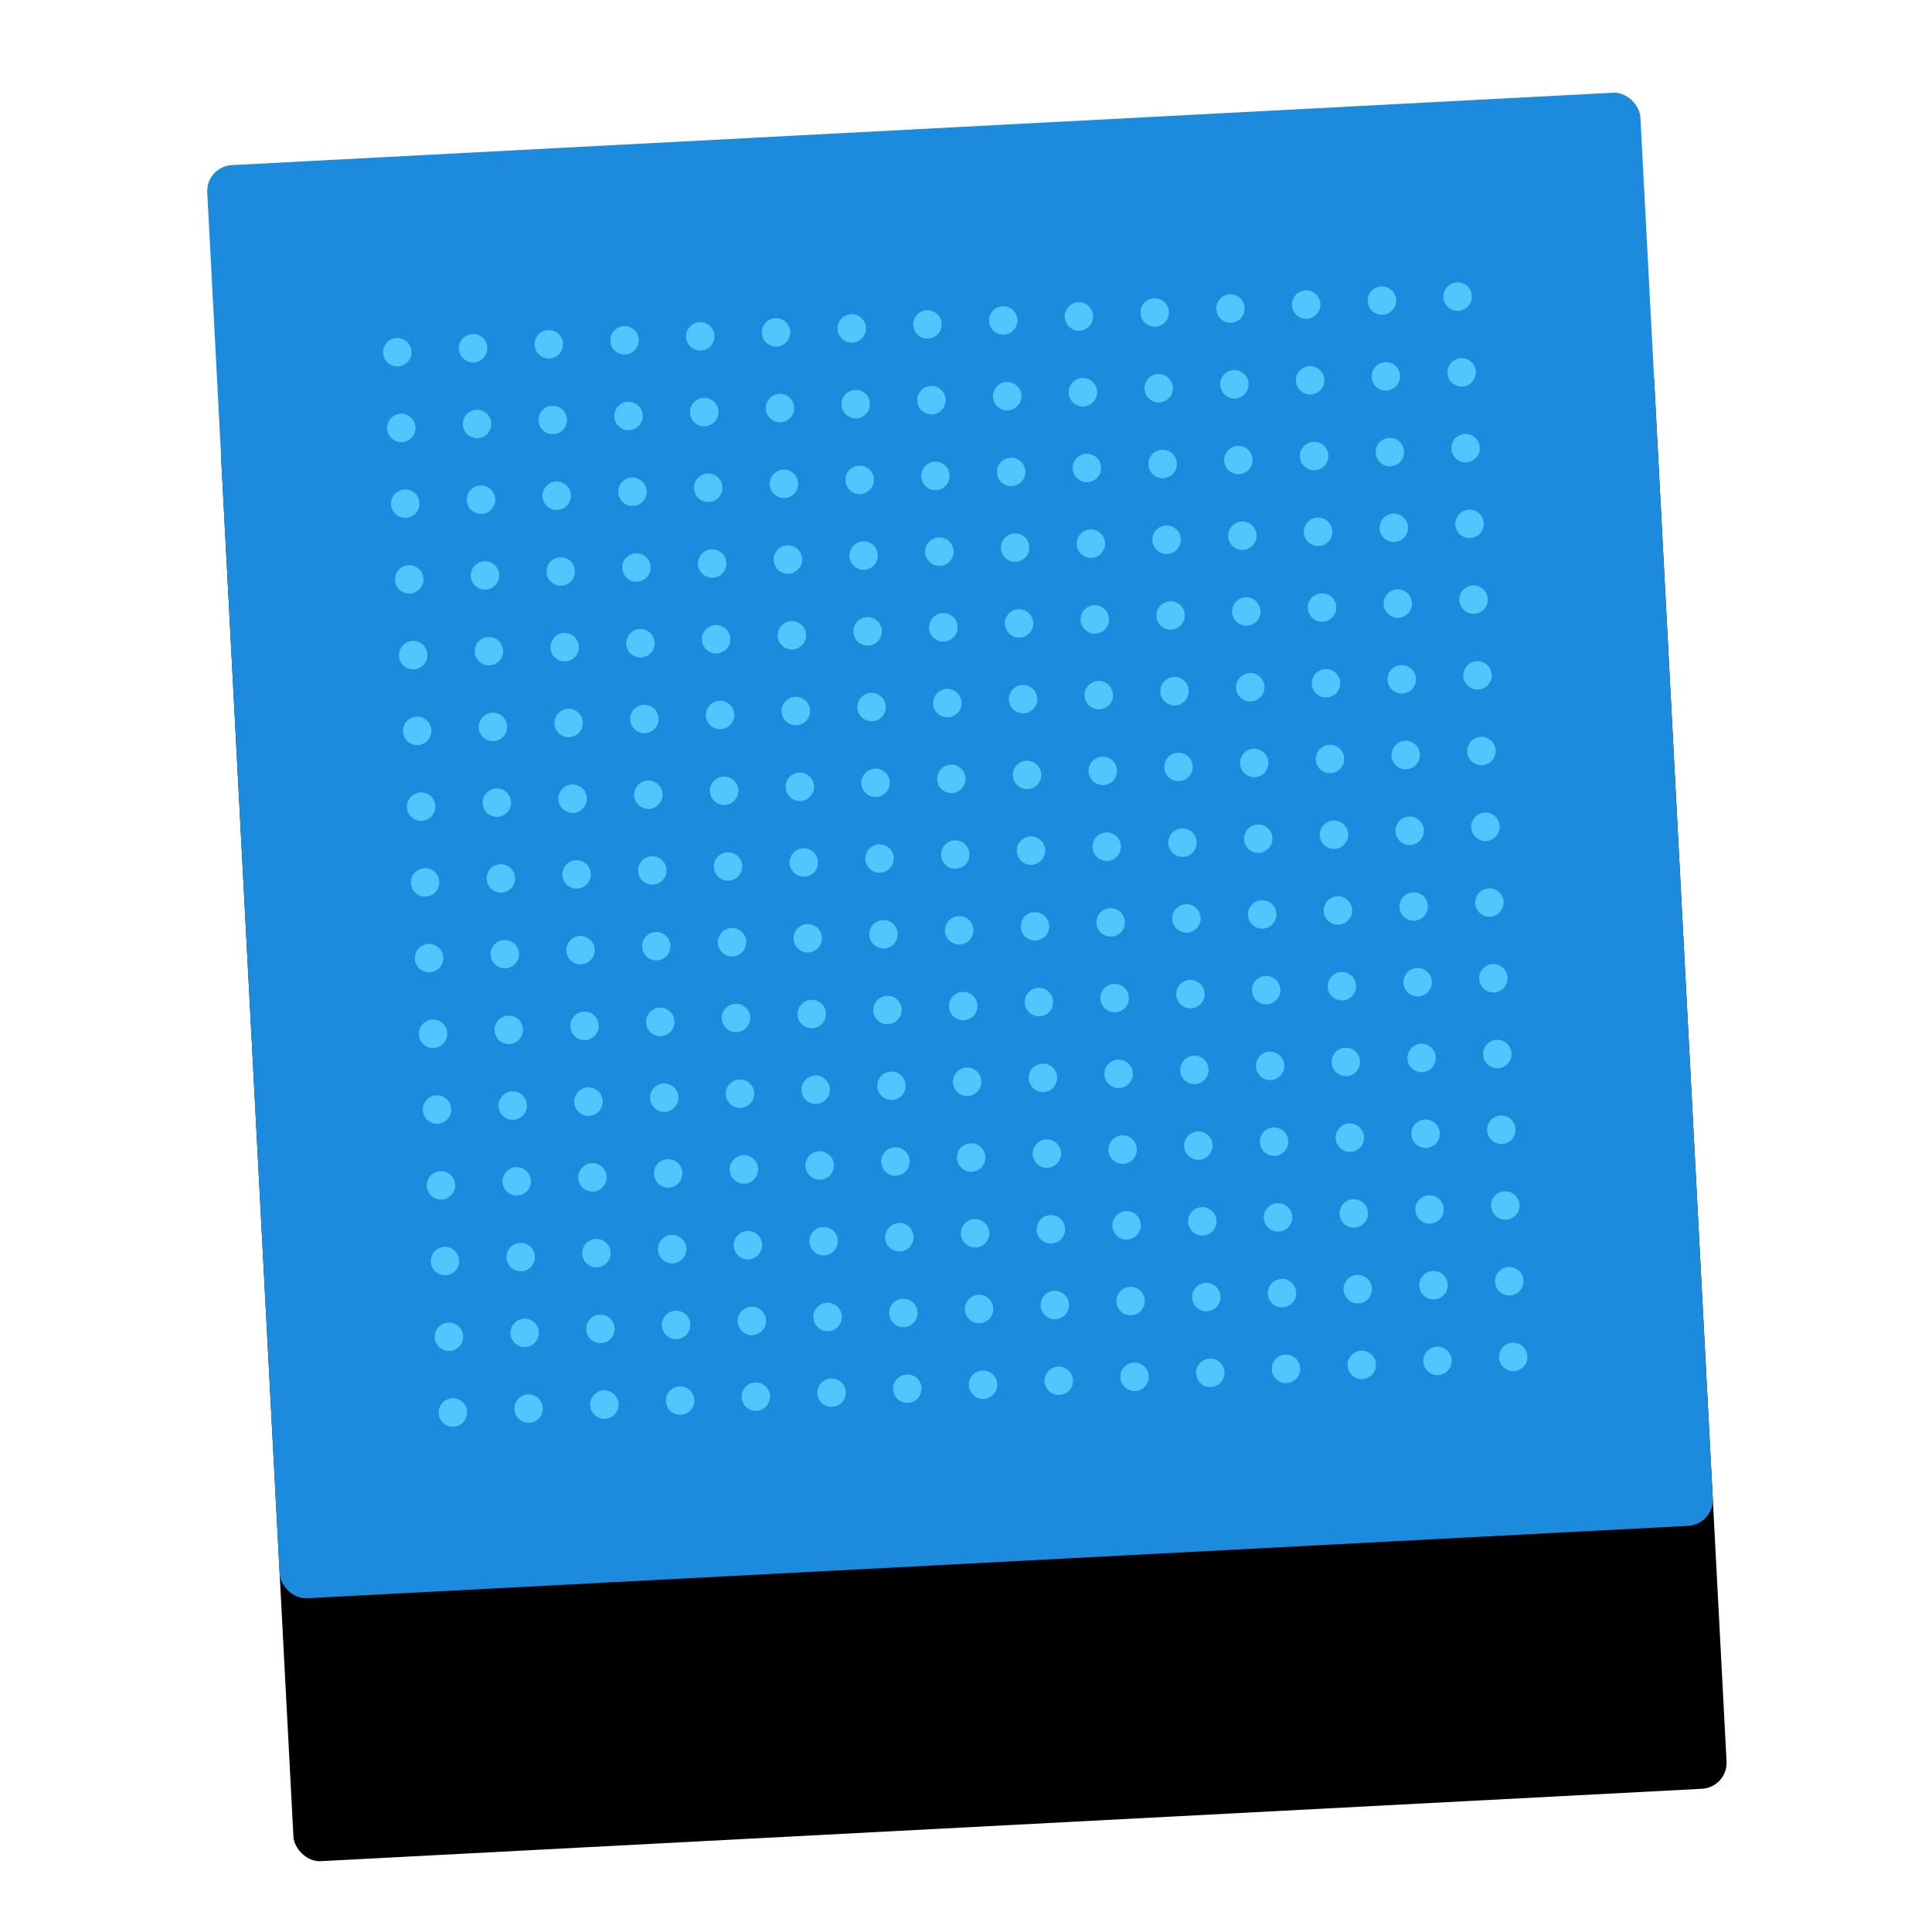 <svg xmlns="http://www.w3.org/2000/svg" xmlns:xlink="http://www.w3.org/1999/xlink" width="521" height="521" viewBox="0 0 521 521">
    <defs>
        <rect id="b" width="387" height="387" x=".5" y=".5" rx="7"/>
        <filter id="a" width="154.8%" height="154.8%" x="-27.4%" y="-19.1%" filterUnits="objectBoundingBox">
            <feMorphology in="SourceAlpha" radius="5" result="shadowSpreadOuter1"/>
            <feOffset dy="22" in="shadowSpreadOuter1" result="shadowOffsetOuter1"/>
            <feGaussianBlur in="shadowOffsetOuter1" result="shadowBlurOuter1" stdDeviation="17"/>
            <feColorMatrix in="shadowBlurOuter1" result="shadowMatrixOuter1" values="0 0 0 0 0 0 0 0 0 0 0 0 0 0 0 0 0 0 0.19 0"/>
            <feMorphology in="SourceAlpha" radius="5" result="shadowSpreadOuter2"/>
            <feOffset dy="17" in="shadowSpreadOuter2" result="shadowOffsetOuter2"/>
            <feGaussianBlur in="shadowOffsetOuter2" result="shadowBlurOuter2" stdDeviation="5"/>
            <feColorMatrix in="shadowBlurOuter2" result="shadowMatrixOuter2" values="0 0 0 0 0 0 0 0 0 0 0 0 0 0 0 0 0 0 0.088 0"/>
            <feMorphology in="SourceAlpha" radius="2" result="shadowSpreadOuter3"/>
            <feOffset dy="32" in="shadowSpreadOuter3" result="shadowOffsetOuter3"/>
            <feGaussianBlur in="shadowOffsetOuter3" result="shadowBlurOuter3" stdDeviation="32"/>
            <feColorMatrix in="shadowBlurOuter3" result="shadowMatrixOuter3" values="0 0 0 0 0 0 0 0 0 0 0 0 0 0 0 0 0 0 0.045 0"/>
            <feMerge>
                <feMergeNode in="shadowMatrixOuter1"/>
                <feMergeNode in="shadowMatrixOuter2"/>
                <feMergeNode in="shadowMatrixOuter3"/>
            </feMerge>
        </filter>
        <filter id="c" width="102.7%" height="102.7%" x="-1.4%" y="-1.4%" filterUnits="objectBoundingBox">
            <feOffset dx="-2" dy="2" in="SourceAlpha" result="shadowOffsetOuter1"/>
            <feColorMatrix in="shadowOffsetOuter1" result="shadowMatrixOuter1" values="0 0 0 0 0.097 0 0 0 0 0.511 0 0 0 0 0.723 0 0 0 1 0"/>
            <feMerge>
                <feMergeNode in="shadowMatrixOuter1"/>
                <feMergeNode in="SourceGraphic"/>
            </feMerge>
        </filter>
    </defs>
    <g fill="none" fill-rule="evenodd">
        <g transform="rotate(-3 875.647 -1027.973)">
            <use fill="#000" filter="url(#a)" xlink:href="#b"/>
            <use fill="#1C8BDE" xlink:href="#b"/>
        </g>
        <g fill="#52C5FF" filter="url(#c)" transform="rotate(-3 1756.633 -1960.418)">
            <circle cx="290.165" cy="290.165" r="3.835"/>
            <circle cx="269.713" cy="290.165" r="3.835"/>
            <circle cx="249.261" cy="290.165" r="3.835"/>
            <circle cx="228.809" cy="290.165" r="3.835"/>
            <circle cx="208.357" cy="290.165" r="3.835"/>
            <circle cx="187.904" cy="290.165" r="3.835"/>
            <circle cx="167.452" cy="290.165" r="3.835"/>
            <circle cx="147" cy="290.165" r="3.835"/>
            <circle cx="126.548" cy="290.165" r="3.835"/>
            <circle cx="106.096" cy="290.165" r="3.835"/>
            <circle cx="85.643" cy="290.165" r="3.835"/>
            <circle cx="65.191" cy="290.165" r="3.835"/>
            <circle cx="44.739" cy="290.165" r="3.835"/>
            <circle cx="24.287" cy="290.165" r="3.835"/>
            <circle cx="3.835" cy="290.165" r="3.835"/>
            <circle cx="290.165" cy="269.713" r="3.835"/>
            <circle cx="269.713" cy="269.713" r="3.835"/>
            <circle cx="249.261" cy="269.713" r="3.835"/>
            <circle cx="228.809" cy="269.713" r="3.835"/>
            <circle cx="208.357" cy="269.713" r="3.835"/>
            <circle cx="187.904" cy="269.713" r="3.835"/>
            <circle cx="167.452" cy="269.713" r="3.835"/>
            <circle cx="147" cy="269.713" r="3.835"/>
            <circle cx="126.548" cy="269.713" r="3.835"/>
            <circle cx="106.096" cy="269.713" r="3.835"/>
            <circle cx="85.643" cy="269.713" r="3.835"/>
            <circle cx="65.191" cy="269.713" r="3.835"/>
            <circle cx="44.739" cy="269.713" r="3.835"/>
            <circle cx="24.287" cy="269.713" r="3.835"/>
            <circle cx="3.835" cy="269.713" r="3.835"/>
            <circle cx="290.165" cy="249.261" r="3.835"/>
            <circle cx="269.713" cy="249.261" r="3.835"/>
            <circle cx="249.261" cy="249.261" r="3.835"/>
            <circle cx="228.809" cy="249.261" r="3.835"/>
            <circle cx="208.357" cy="249.261" r="3.835"/>
            <circle cx="187.904" cy="249.261" r="3.835"/>
            <circle cx="167.452" cy="249.261" r="3.835"/>
            <circle cx="147" cy="249.261" r="3.835"/>
            <circle cx="126.548" cy="249.261" r="3.835"/>
            <circle cx="106.096" cy="249.261" r="3.835"/>
            <circle cx="85.643" cy="249.261" r="3.835"/>
            <circle cx="65.191" cy="249.261" r="3.835"/>
            <circle cx="44.739" cy="249.261" r="3.835"/>
            <circle cx="24.287" cy="249.261" r="3.835"/>
            <circle cx="3.835" cy="249.261" r="3.835"/>
            <circle cx="290.165" cy="228.809" r="3.835"/>
            <circle cx="269.713" cy="228.809" r="3.835"/>
            <circle cx="249.261" cy="228.809" r="3.835"/>
            <circle cx="228.809" cy="228.809" r="3.835"/>
            <circle cx="208.357" cy="228.809" r="3.835"/>
            <circle cx="187.904" cy="228.809" r="3.835"/>
            <circle cx="167.452" cy="228.809" r="3.835"/>
            <circle cx="147" cy="228.809" r="3.835"/>
            <circle cx="126.548" cy="228.809" r="3.835"/>
            <circle cx="106.096" cy="228.809" r="3.835"/>
            <circle cx="85.643" cy="228.809" r="3.835"/>
            <circle cx="65.191" cy="228.809" r="3.835"/>
            <circle cx="44.739" cy="228.809" r="3.835"/>
            <circle cx="24.287" cy="228.809" r="3.835"/>
            <circle cx="3.835" cy="228.809" r="3.835"/>
            <circle cx="290.165" cy="208.357" r="3.835"/>
            <circle cx="269.713" cy="208.357" r="3.835"/>
            <circle cx="249.261" cy="208.357" r="3.835"/>
            <circle cx="228.809" cy="208.357" r="3.835"/>
            <circle cx="208.357" cy="208.357" r="3.835"/>
            <circle cx="187.904" cy="208.357" r="3.835"/>
            <circle cx="167.452" cy="208.357" r="3.835"/>
            <circle cx="147" cy="208.357" r="3.835"/>
            <circle cx="126.548" cy="208.357" r="3.835"/>
            <circle cx="106.096" cy="208.357" r="3.835"/>
            <circle cx="85.643" cy="208.357" r="3.835"/>
            <circle cx="65.191" cy="208.357" r="3.835"/>
            <circle cx="44.739" cy="208.357" r="3.835"/>
            <circle cx="24.287" cy="208.357" r="3.835"/>
            <circle cx="3.835" cy="208.357" r="3.835"/>
            <circle cx="290.165" cy="187.904" r="3.835"/>
            <circle cx="269.713" cy="187.904" r="3.835"/>
            <circle cx="249.261" cy="187.904" r="3.835"/>
            <circle cx="228.809" cy="187.904" r="3.835"/>
            <circle cx="208.357" cy="187.904" r="3.835"/>
            <circle cx="187.904" cy="187.904" r="3.835"/>
            <circle cx="167.452" cy="187.904" r="3.835"/>
            <circle cx="147" cy="187.904" r="3.835"/>
            <circle cx="126.548" cy="187.904" r="3.835"/>
            <circle cx="106.096" cy="187.904" r="3.835"/>
            <circle cx="85.643" cy="187.904" r="3.835"/>
            <circle cx="65.191" cy="187.904" r="3.835"/>
            <circle cx="44.739" cy="187.904" r="3.835"/>
            <circle cx="24.287" cy="187.904" r="3.835"/>
            <circle cx="3.835" cy="187.904" r="3.835"/>
            <circle cx="290.165" cy="167.452" r="3.835"/>
            <circle cx="269.713" cy="167.452" r="3.835"/>
            <circle cx="249.261" cy="167.452" r="3.835"/>
            <circle cx="228.809" cy="167.452" r="3.835"/>
            <circle cx="208.357" cy="167.452" r="3.835"/>
            <circle cx="187.904" cy="167.452" r="3.835"/>
            <circle cx="167.452" cy="167.452" r="3.835"/>
            <circle cx="147" cy="167.452" r="3.835"/>
            <circle cx="126.548" cy="167.452" r="3.835"/>
            <circle cx="106.096" cy="167.452" r="3.835"/>
            <circle cx="85.643" cy="167.452" r="3.835"/>
            <circle cx="65.191" cy="167.452" r="3.835"/>
            <circle cx="44.739" cy="167.452" r="3.835"/>
            <circle cx="24.287" cy="167.452" r="3.835"/>
            <circle cx="3.835" cy="167.452" r="3.835"/>
            <circle cx="290.165" cy="147" r="3.835"/>
            <circle cx="269.713" cy="147" r="3.835"/>
            <circle cx="249.261" cy="147" r="3.835"/>
            <circle cx="228.809" cy="147" r="3.835"/>
            <circle cx="208.357" cy="147" r="3.835"/>
            <circle cx="187.904" cy="147" r="3.835"/>
            <circle cx="167.452" cy="147" r="3.835"/>
            <circle cx="147" cy="147" r="3.835"/>
            <circle cx="126.548" cy="147" r="3.835"/>
            <circle cx="106.096" cy="147" r="3.835"/>
            <circle cx="85.643" cy="147" r="3.835"/>
            <circle cx="65.191" cy="147" r="3.835"/>
            <circle cx="44.739" cy="147" r="3.835"/>
            <circle cx="24.287" cy="147" r="3.835"/>
            <circle cx="3.835" cy="147" r="3.835"/>
            <circle cx="290.165" cy="126.548" r="3.835"/>
            <circle cx="269.713" cy="126.548" r="3.835"/>
            <circle cx="249.261" cy="126.548" r="3.835"/>
            <circle cx="228.809" cy="126.548" r="3.835"/>
            <circle cx="208.357" cy="126.548" r="3.835"/>
            <circle cx="187.904" cy="126.548" r="3.835"/>
            <circle cx="167.452" cy="126.548" r="3.835"/>
            <circle cx="147" cy="126.548" r="3.835"/>
            <circle cx="126.548" cy="126.548" r="3.835"/>
            <circle cx="106.096" cy="126.548" r="3.835"/>
            <circle cx="85.643" cy="126.548" r="3.835"/>
            <circle cx="65.191" cy="126.548" r="3.835"/>
            <circle cx="44.739" cy="126.548" r="3.835"/>
            <circle cx="24.287" cy="126.548" r="3.835"/>
            <circle cx="3.835" cy="126.548" r="3.835"/>
            <circle cx="290.165" cy="106.096" r="3.835"/>
            <circle cx="269.713" cy="106.096" r="3.835"/>
            <circle cx="249.261" cy="106.096" r="3.835"/>
            <circle cx="228.809" cy="106.096" r="3.835"/>
            <circle cx="208.357" cy="106.096" r="3.835"/>
            <circle cx="187.904" cy="106.096" r="3.835"/>
            <circle cx="167.452" cy="106.096" r="3.835"/>
            <circle cx="147" cy="106.096" r="3.835"/>
            <circle cx="126.548" cy="106.096" r="3.835"/>
            <circle cx="106.096" cy="106.096" r="3.835"/>
            <circle cx="85.643" cy="106.096" r="3.835"/>
            <circle cx="65.191" cy="106.096" r="3.835"/>
            <circle cx="44.739" cy="106.096" r="3.835"/>
            <circle cx="24.287" cy="106.096" r="3.835"/>
            <circle cx="3.835" cy="106.096" r="3.835"/>
            <circle cx="290.165" cy="85.643" r="3.835"/>
            <circle cx="269.713" cy="85.643" r="3.835"/>
            <circle cx="249.261" cy="85.643" r="3.835"/>
            <circle cx="228.809" cy="85.643" r="3.835"/>
            <circle cx="208.357" cy="85.643" r="3.835"/>
            <circle cx="187.904" cy="85.643" r="3.835"/>
            <circle cx="167.452" cy="85.643" r="3.835"/>
            <circle cx="147" cy="85.643" r="3.835"/>
            <circle cx="126.548" cy="85.643" r="3.835"/>
            <circle cx="106.096" cy="85.643" r="3.835"/>
            <circle cx="85.643" cy="85.643" r="3.835"/>
            <circle cx="65.191" cy="85.643" r="3.835"/>
            <circle cx="44.739" cy="85.643" r="3.835"/>
            <circle cx="24.287" cy="85.643" r="3.835"/>
            <circle cx="3.835" cy="85.643" r="3.835"/>
            <circle cx="290.165" cy="65.191" r="3.835"/>
            <circle cx="269.713" cy="65.191" r="3.835"/>
            <circle cx="249.261" cy="65.191" r="3.835"/>
            <circle cx="228.809" cy="65.191" r="3.835"/>
            <circle cx="208.357" cy="65.191" r="3.835"/>
            <circle cx="187.904" cy="65.191" r="3.835"/>
            <circle cx="167.452" cy="65.191" r="3.835"/>
            <circle cx="147" cy="65.191" r="3.835"/>
            <circle cx="126.548" cy="65.191" r="3.835"/>
            <circle cx="106.096" cy="65.191" r="3.835"/>
            <circle cx="85.643" cy="65.191" r="3.835"/>
            <circle cx="65.191" cy="65.191" r="3.835"/>
            <circle cx="44.739" cy="65.191" r="3.835"/>
            <circle cx="24.287" cy="65.191" r="3.835"/>
            <circle cx="3.835" cy="65.191" r="3.835"/>
            <circle cx="290.165" cy="44.739" r="3.835"/>
            <circle cx="269.713" cy="44.739" r="3.835"/>
            <circle cx="249.261" cy="44.739" r="3.835"/>
            <circle cx="228.809" cy="44.739" r="3.835"/>
            <circle cx="208.357" cy="44.739" r="3.835"/>
            <circle cx="187.904" cy="44.739" r="3.835"/>
            <circle cx="167.452" cy="44.739" r="3.835"/>
            <circle cx="147" cy="44.739" r="3.835"/>
            <circle cx="126.548" cy="44.739" r="3.835"/>
            <circle cx="106.096" cy="44.739" r="3.835"/>
            <circle cx="85.643" cy="44.739" r="3.835"/>
            <circle cx="65.191" cy="44.739" r="3.835"/>
            <circle cx="44.739" cy="44.739" r="3.835"/>
            <circle cx="24.287" cy="44.739" r="3.835"/>
            <circle cx="3.835" cy="44.739" r="3.835"/>
            <circle cx="290.165" cy="24.287" r="3.835"/>
            <circle cx="269.713" cy="24.287" r="3.835"/>
            <circle cx="249.261" cy="24.287" r="3.835"/>
            <circle cx="228.809" cy="24.287" r="3.835"/>
            <circle cx="208.357" cy="24.287" r="3.835"/>
            <circle cx="187.904" cy="24.287" r="3.835"/>
            <circle cx="167.452" cy="24.287" r="3.835"/>
            <circle cx="147" cy="24.287" r="3.835"/>
            <circle cx="126.548" cy="24.287" r="3.835"/>
            <circle cx="106.096" cy="24.287" r="3.835"/>
            <circle cx="85.643" cy="24.287" r="3.835"/>
            <circle cx="65.191" cy="24.287" r="3.835"/>
            <circle cx="44.739" cy="24.287" r="3.835"/>
            <circle cx="24.287" cy="24.287" r="3.835"/>
            <circle cx="3.835" cy="24.287" r="3.835"/>
            <circle cx="290.165" cy="3.835" r="3.835"/>
            <circle cx="269.713" cy="3.835" r="3.835"/>
            <circle cx="249.261" cy="3.835" r="3.835"/>
            <circle cx="228.809" cy="3.835" r="3.835"/>
            <circle cx="208.357" cy="3.835" r="3.835"/>
            <circle cx="187.904" cy="3.835" r="3.835"/>
            <circle cx="167.452" cy="3.835" r="3.835"/>
            <circle cx="147" cy="3.835" r="3.835"/>
            <circle cx="126.548" cy="3.835" r="3.835"/>
            <circle cx="106.096" cy="3.835" r="3.835"/>
            <circle cx="85.643" cy="3.835" r="3.835"/>
            <circle cx="65.191" cy="3.835" r="3.835"/>
            <circle cx="44.739" cy="3.835" r="3.835"/>
            <circle cx="24.287" cy="3.835" r="3.835"/>
            <circle cx="3.835" cy="3.835" r="3.835"/>
        </g>
    </g>
</svg>
